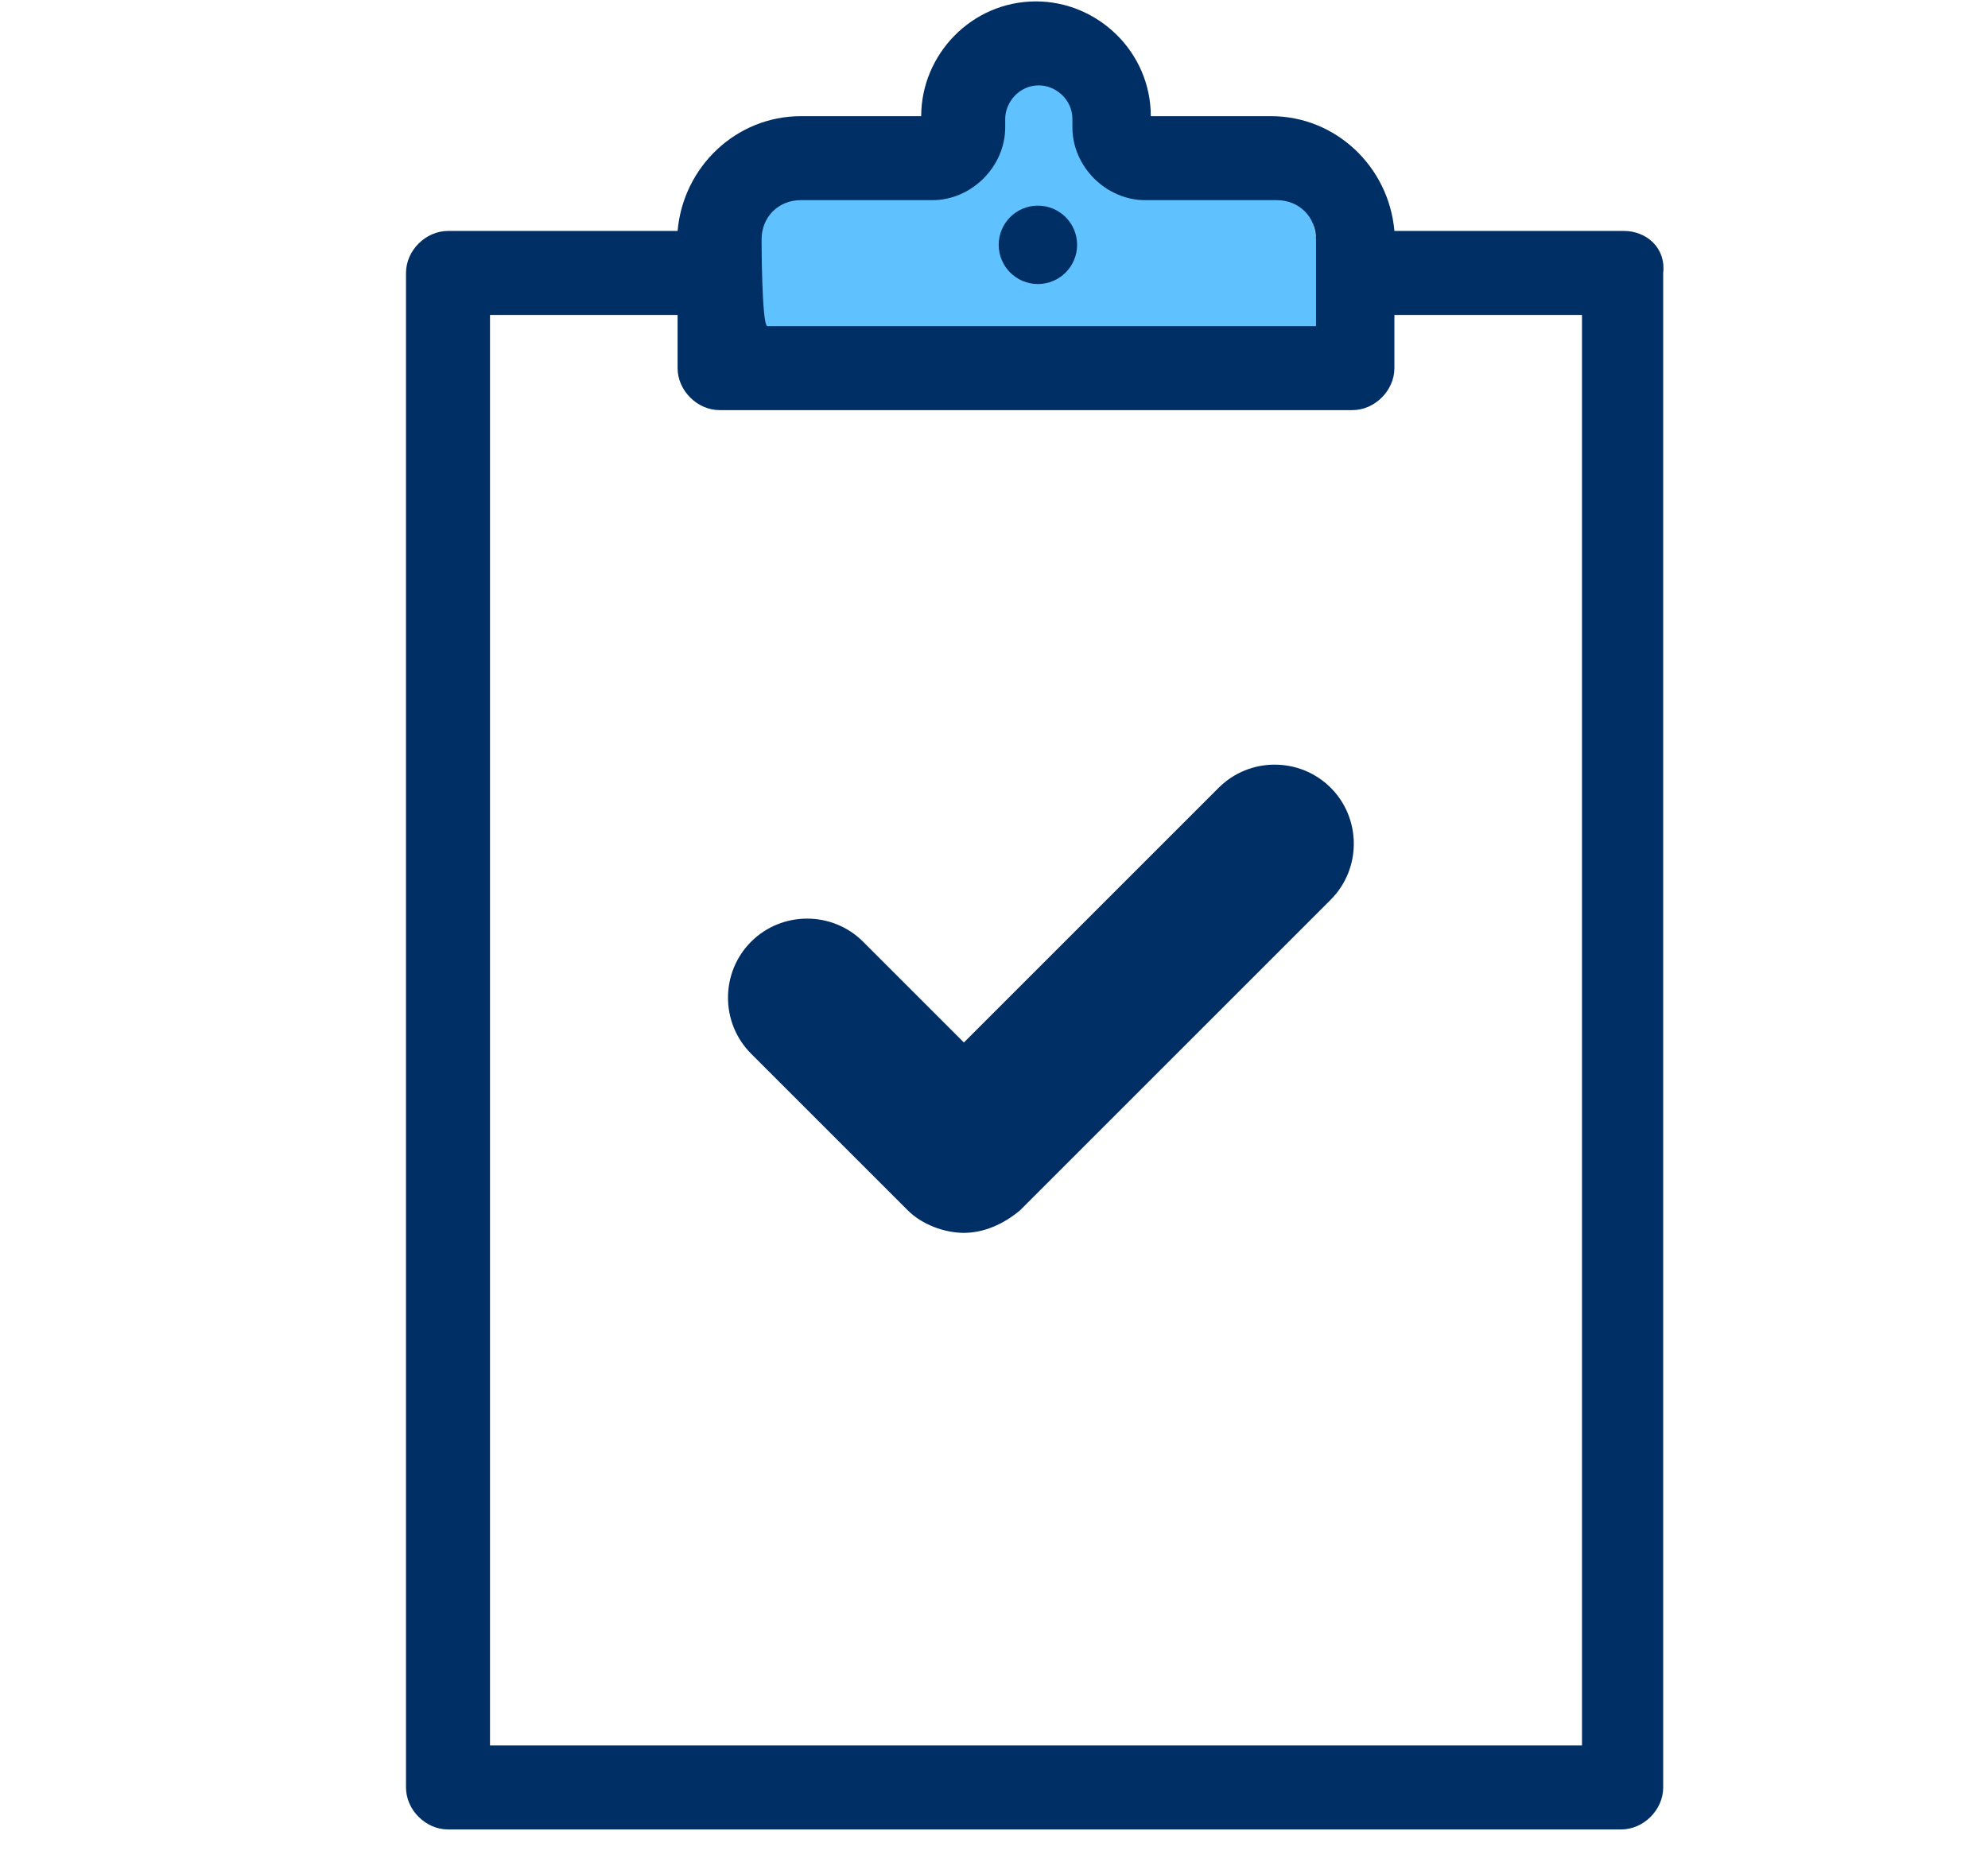 <?xml version="1.0" encoding="utf-8"?>
<!-- Generator: Adobe Illustrator 18.1.1, SVG Export Plug-In . SVG Version: 6.00 Build 0)  -->
<svg version="1.1" id="Layer_1" xmlns="http://www.w3.org/2000/svg" xmlns:xlink="http://www.w3.org/1999/xlink" x="0px" y="0px"
	 viewBox="-7164 6447.5 71 66.5" enable-background="new -7164 6447.5 71 66.5" xml:space="preserve">
<g id="Operational_Readiness_Check_" transform="translate(-723 -695.25)">
	<path id="Path_607" fill="#5FC2FF" d="M-6414.6,7149.6c0.9,0,6.8-0.6,7.5-0.7s1.2-3.6,2.2-3.7c0.8,0.1,1.7,0.3,2.4,0.7
		c0,0,0.5,2.9,1.6,3c1.1,0.1,6.4,0,6.4,0s1.3,5.4,0.7,5.6c-0.8,0.5-1.7,1-2.4,1.5h-19.3L-6414.6,7149.6z"/>
	<g id="Group_404" transform="translate(756.975 724.589)">
		<g id="Group_394" transform="translate(-2.85 0)">
			<g id="Group_392">
				<path id="Path_598" fill="#002F65" d="M-7160.7,6462.2c-0.7,0-1.5-0.3-2-0.8l-5.6-5.6c-1.1-1.1-1.1-2.9,0-4c1.1-1.1,2.9-1.1,4,0
					l3.6,3.6l9.1-9.1c1.1-1.1,2.9-1.1,4,0c1.1,1.1,1.1,2.9,0,4l0,0l-11.1,11.1C-7159.3,6461.9-7160,6462.2-7160.7,6462.2z"/>
			</g>
		</g>
	</g>
	<g id="Group_407" transform="translate(748 710)">
		<g id="Group_405">
			<path id="Path_606" fill="#002F65" d="M-7131,6441h-8.2c-0.2-2.3-2.1-4.1-4.4-4.1h-4.3c0-2.3-1.9-4.1-4.1-4.1
				c-2.3,0-4.1,1.9-4.1,4.1h-4.3c-2.3,0-4.2,1.8-4.4,4.1h-8.2c-0.8,0-1.5,0.7-1.5,1.5v54.1c0,0.8,0.7,1.5,1.5,1.5h41.9
				c0.8,0,1.5-0.7,1.5-1.5v-54.1C-7129.5,6441.6-7130.2,6441-7131,6441z M-7161.8,6441.3c0-0.8,0.6-1.4,1.4-1.4c0,0,0,0,0,0h4.7
				c1.4,0,2.6-1.2,2.6-2.6v-0.3c0-0.6,0.5-1.2,1.2-1.2c0.6,0,1.2,0.5,1.2,1.2c0,0,0,0,0,0v0.3c0,1.4,1.2,2.6,2.6,2.6h4.7
				c0.8,0,1.4,0.6,1.4,1.4c0,0,0,0,0,0v3.1h-19.6C-7161.8,6444.3-7161.8,6441.3-7161.8,6441.3z M-7132.5,6495.1h-39V6444h6.7v1.9
				c0,0.8,0.7,1.5,1.5,1.5h22.6c0.8,0,1.5-0.7,1.5-1.5v-1.9h6.7L-7132.5,6495.1L-7132.5,6495.1z"/>
		</g>
		<g id="Group_406" transform="translate(11.268 3.896)">
			<circle id="Ellipse_32" fill="#002F65" cx="-7163.2" cy="6437.6" r="1.4"/>
		</g>
	</g>
</g>
</svg>

